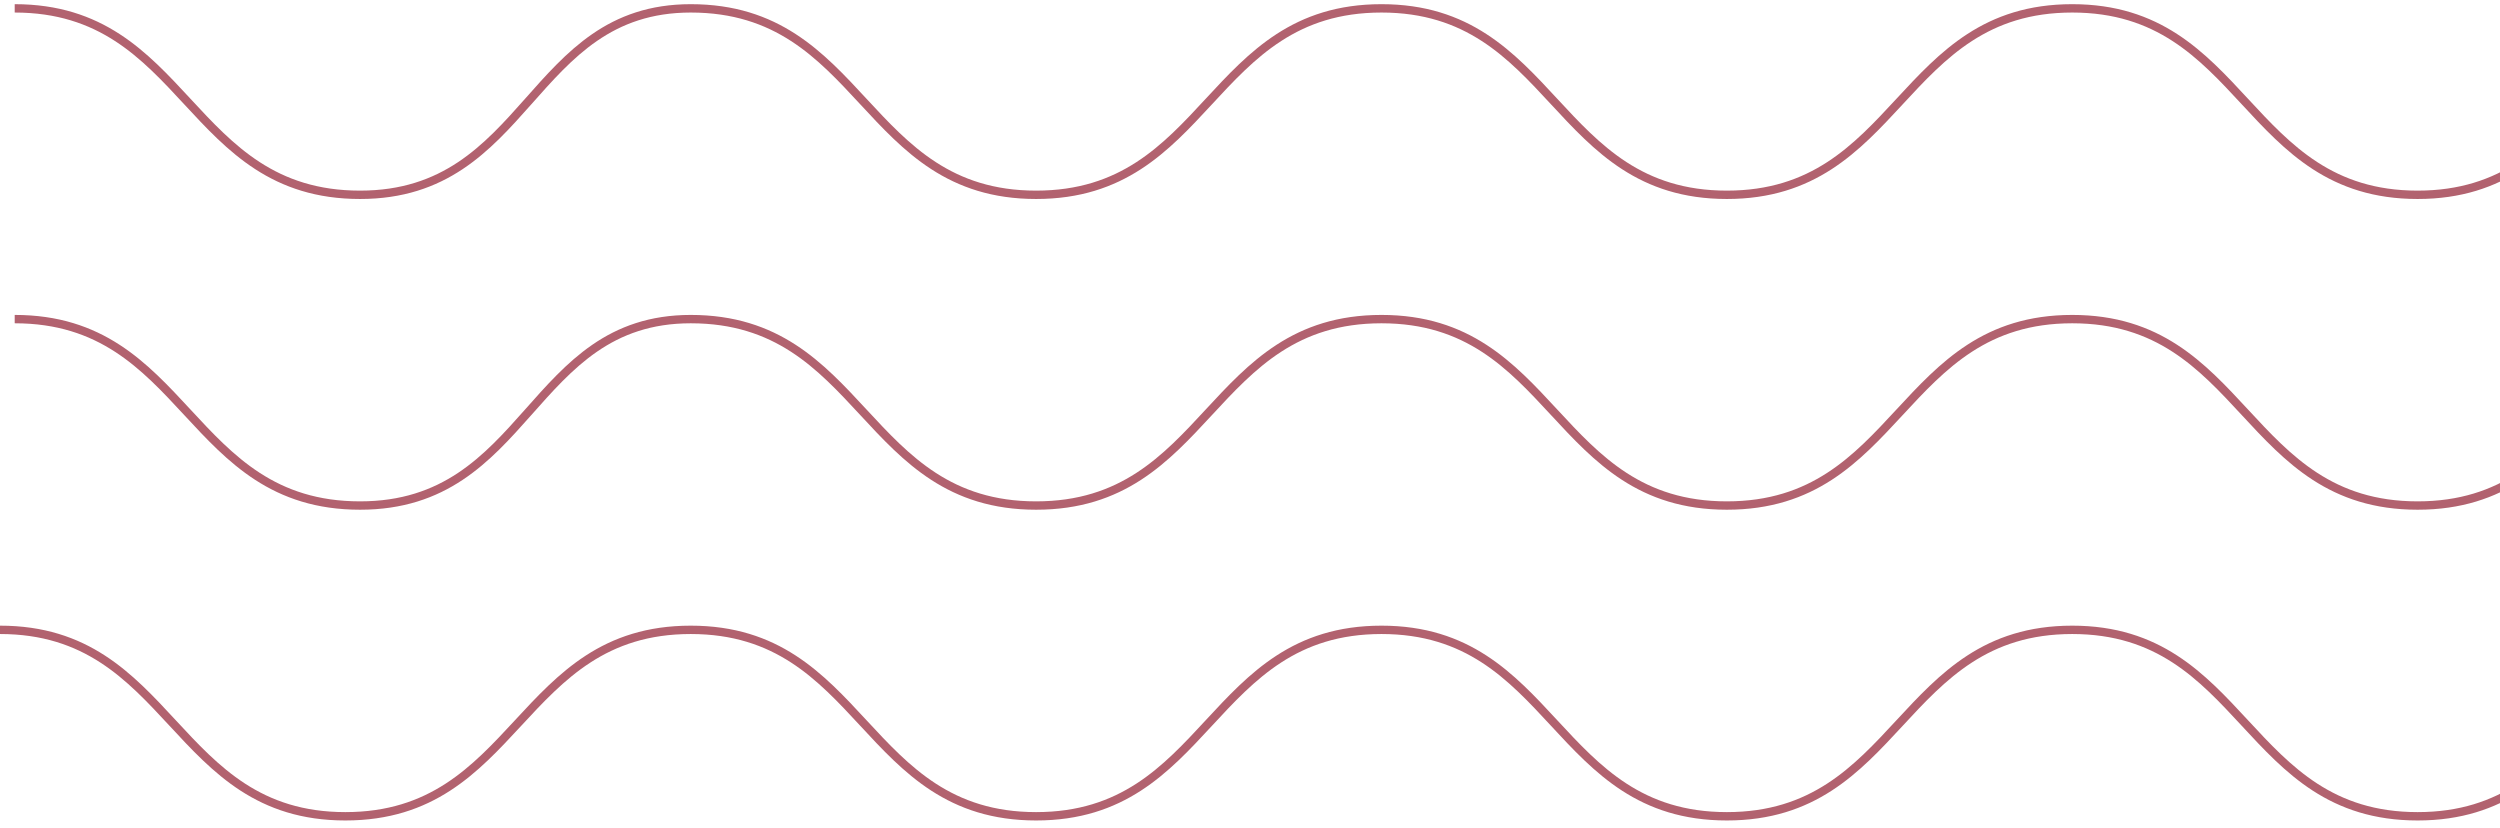 <svg width="299" height="99" viewBox="0 0 299 99" fill="none" xmlns="http://www.w3.org/2000/svg">
<path d="M371.758 97.628C351.105 97.628 351.105 75.329 330.451 75.329C309.798 75.329 309.798 97.628 289.145 97.628C268.492 97.628 268.492 75.329 247.838 75.329C227.185 75.329 227.185 97.628 206.532 97.628C185.879 97.628 185.879 75.329 165.226 75.329C144.572 75.329 144.572 97.628 123.919 97.628C103.266 97.628 103.266 75.329 82.613 75.329C61.96 75.329 61.96 97.628 41.306 97.628C20.653 97.628 20.653 75.329 0 75.329" stroke="#B2626F" stroke-miterlimit="10"/>
<path d="M371.758 60.463C351.105 60.463 351.105 38.165 330.451 38.165C309.798 38.165 309.798 60.463 289.145 60.463C268.492 60.463 268.492 38.165 247.839 38.165C227.185 38.165 227.185 60.463 206.532 60.463C185.879 60.463 185.879 38.165 165.226 38.165C144.573 38.165 144.573 60.463 123.919 60.463C103.266 60.463 103.266 38.165 82.613 38.165C63.278 38.165 63.278 60.463 43.064 60.463C22.411 60.463 22.411 38.165 1.758 38.165" stroke="#B2626F" stroke-miterlimit="10"/>
<path d="M371.758 23.299C351.105 23.299 351.105 1 330.451 1C309.798 1 309.798 23.299 289.145 23.299C268.492 23.299 268.492 1 247.839 1C227.185 1 227.185 23.299 206.532 23.299C185.879 23.299 185.879 1 165.226 1C144.573 1 144.573 23.299 123.919 23.299C103.266 23.299 103.266 1 82.613 1C63.278 1 63.278 23.299 43.064 23.299C22.411 23.299 22.411 1 1.758 1" stroke="#B2626F" stroke-miterlimit="10"/>
</svg>
